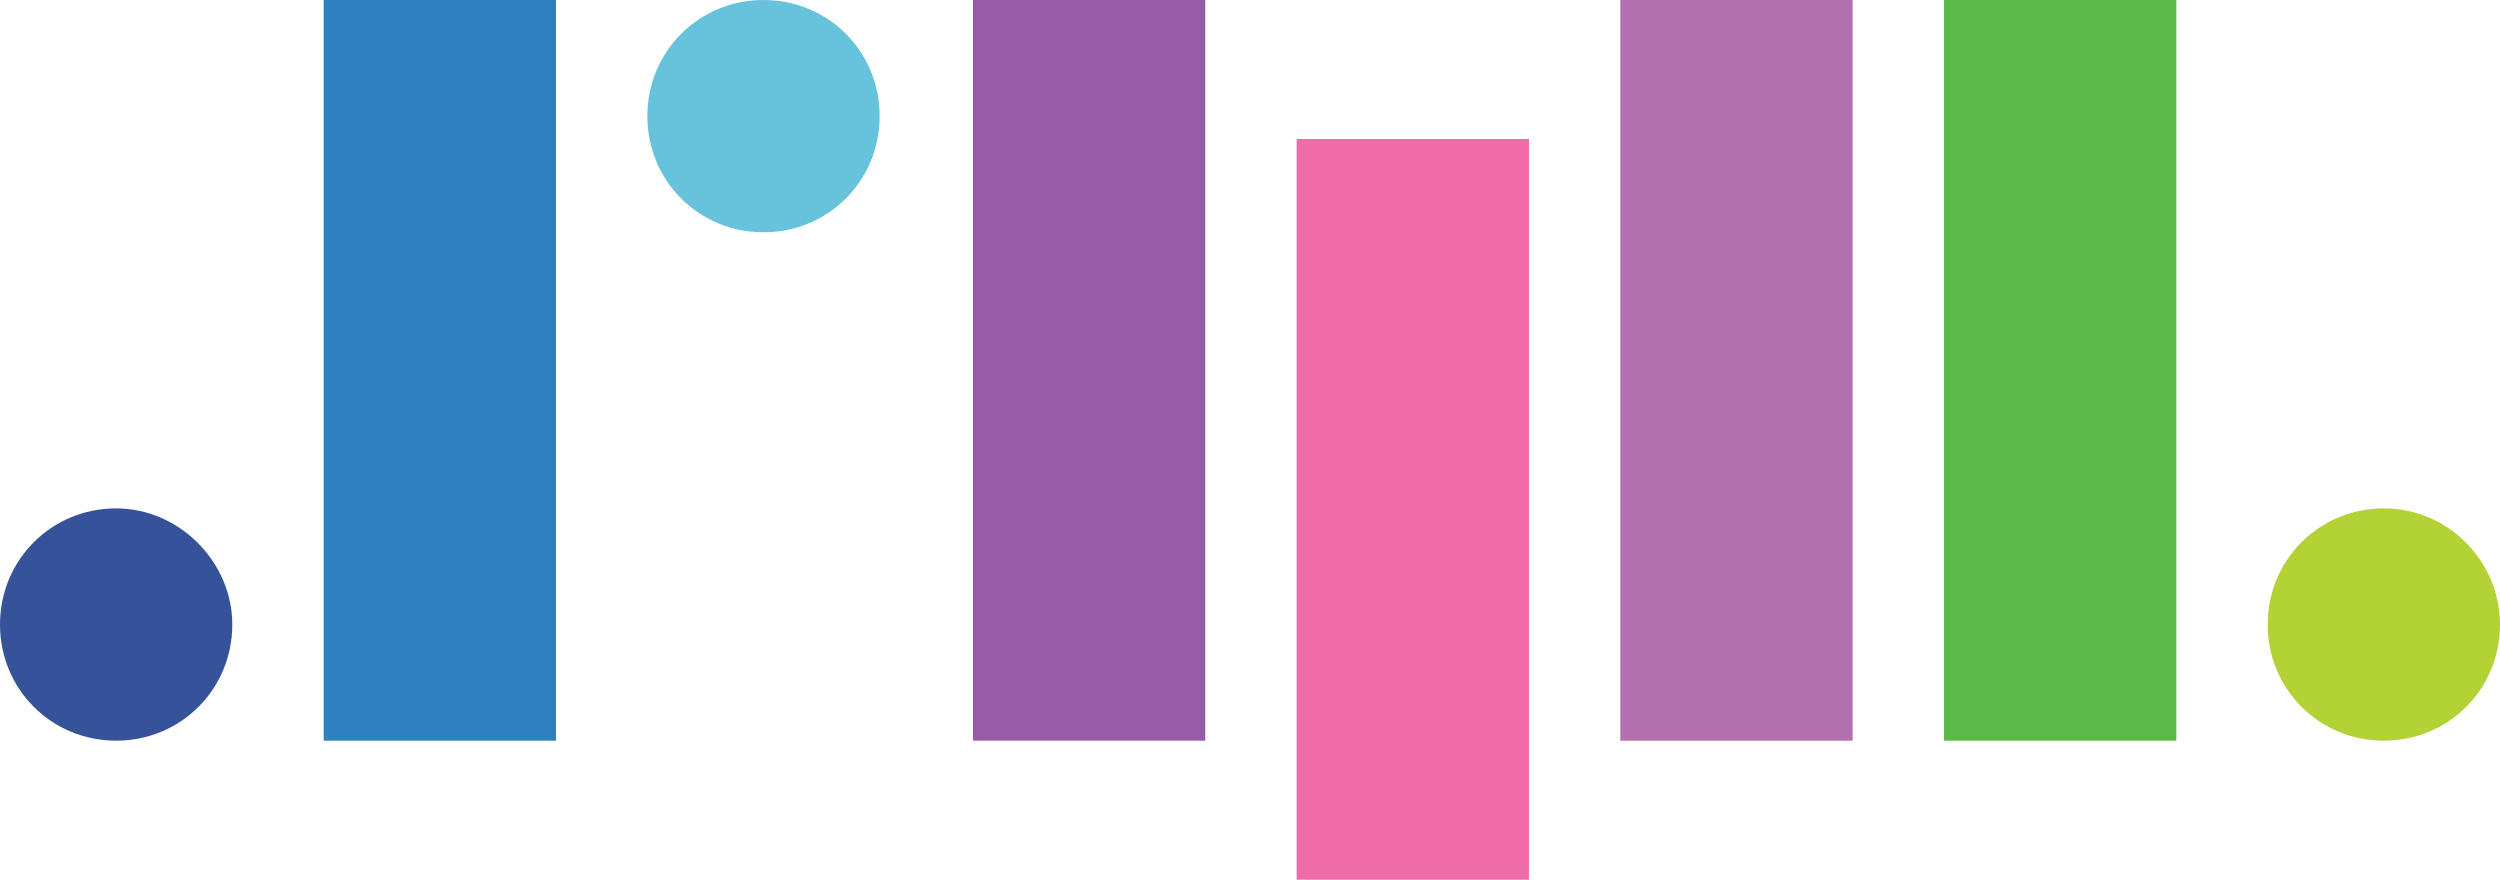 <svg version="1.1" id="logo-shapes_1_" xmlns="http://www.w3.org/2000/svg" xmlns:xlink="http://www.w3.org/1999/xlink" x="0px"
	 y="0px" viewBox="-893 457.8 131.3 46.2" enable-background="new -893 457.8 131.3 46.2" xml:space="preserve">
<rect class="svg__ico" x="-876" y="457.8" fill="#2E80BF" width="12.2" height="38.9"/>
<rect class="svg__ico" x="-790.9" y="457.8" fill="#5BBA47" width="12.2" height="38.9"/>
<rect class="svg__ico" x="-841.9" y="457.8" fill="#975CA5" width="12.2" height="38.9"/>
<rect class="svg__ico" x="-824.9" y="465.1" fill="#F06CA8" width="12.2" height="38.9"/>
<rect class="svg__ico" x="-807.9" y="457.8" fill="#B370AE" width="12.2" height="38.9"/>
<path class="svg__ico" fill="#67C2DC" d="M-846.8,463.9c0,3.4-2.7,6.1-6.1,6.1c-3.4,0-6.1-2.7-6.1-6.1c0-3.4,2.7-6.1,6.1-6.1
	c0,0,0,0,0,0C-849.5,457.8-846.8,460.5-846.8,463.9z"/>
<path class="svg__ico" fill="#36539A" d="M-880.8,490.6c0,3.4-2.7,6.1-6.1,6.1c-3.4,0-6.1-2.7-6.1-6.1c0-3.4,2.7-6.1,6.1-6.1
	C-883.6,484.5-880.8,487.3-880.8,490.6L-880.8,490.6z"/>
<path class="svg__ico" fill="#B2D235" d="M-761.7,490.6c0,3.4-2.7,6.1-6.1,6.1c-3.4,0-6.1-2.7-6.1-6.1c0-3.4,2.7-6.1,6.1-6.1
	C-764.4,484.5-761.7,487.3-761.7,490.6z"/>
</svg>
